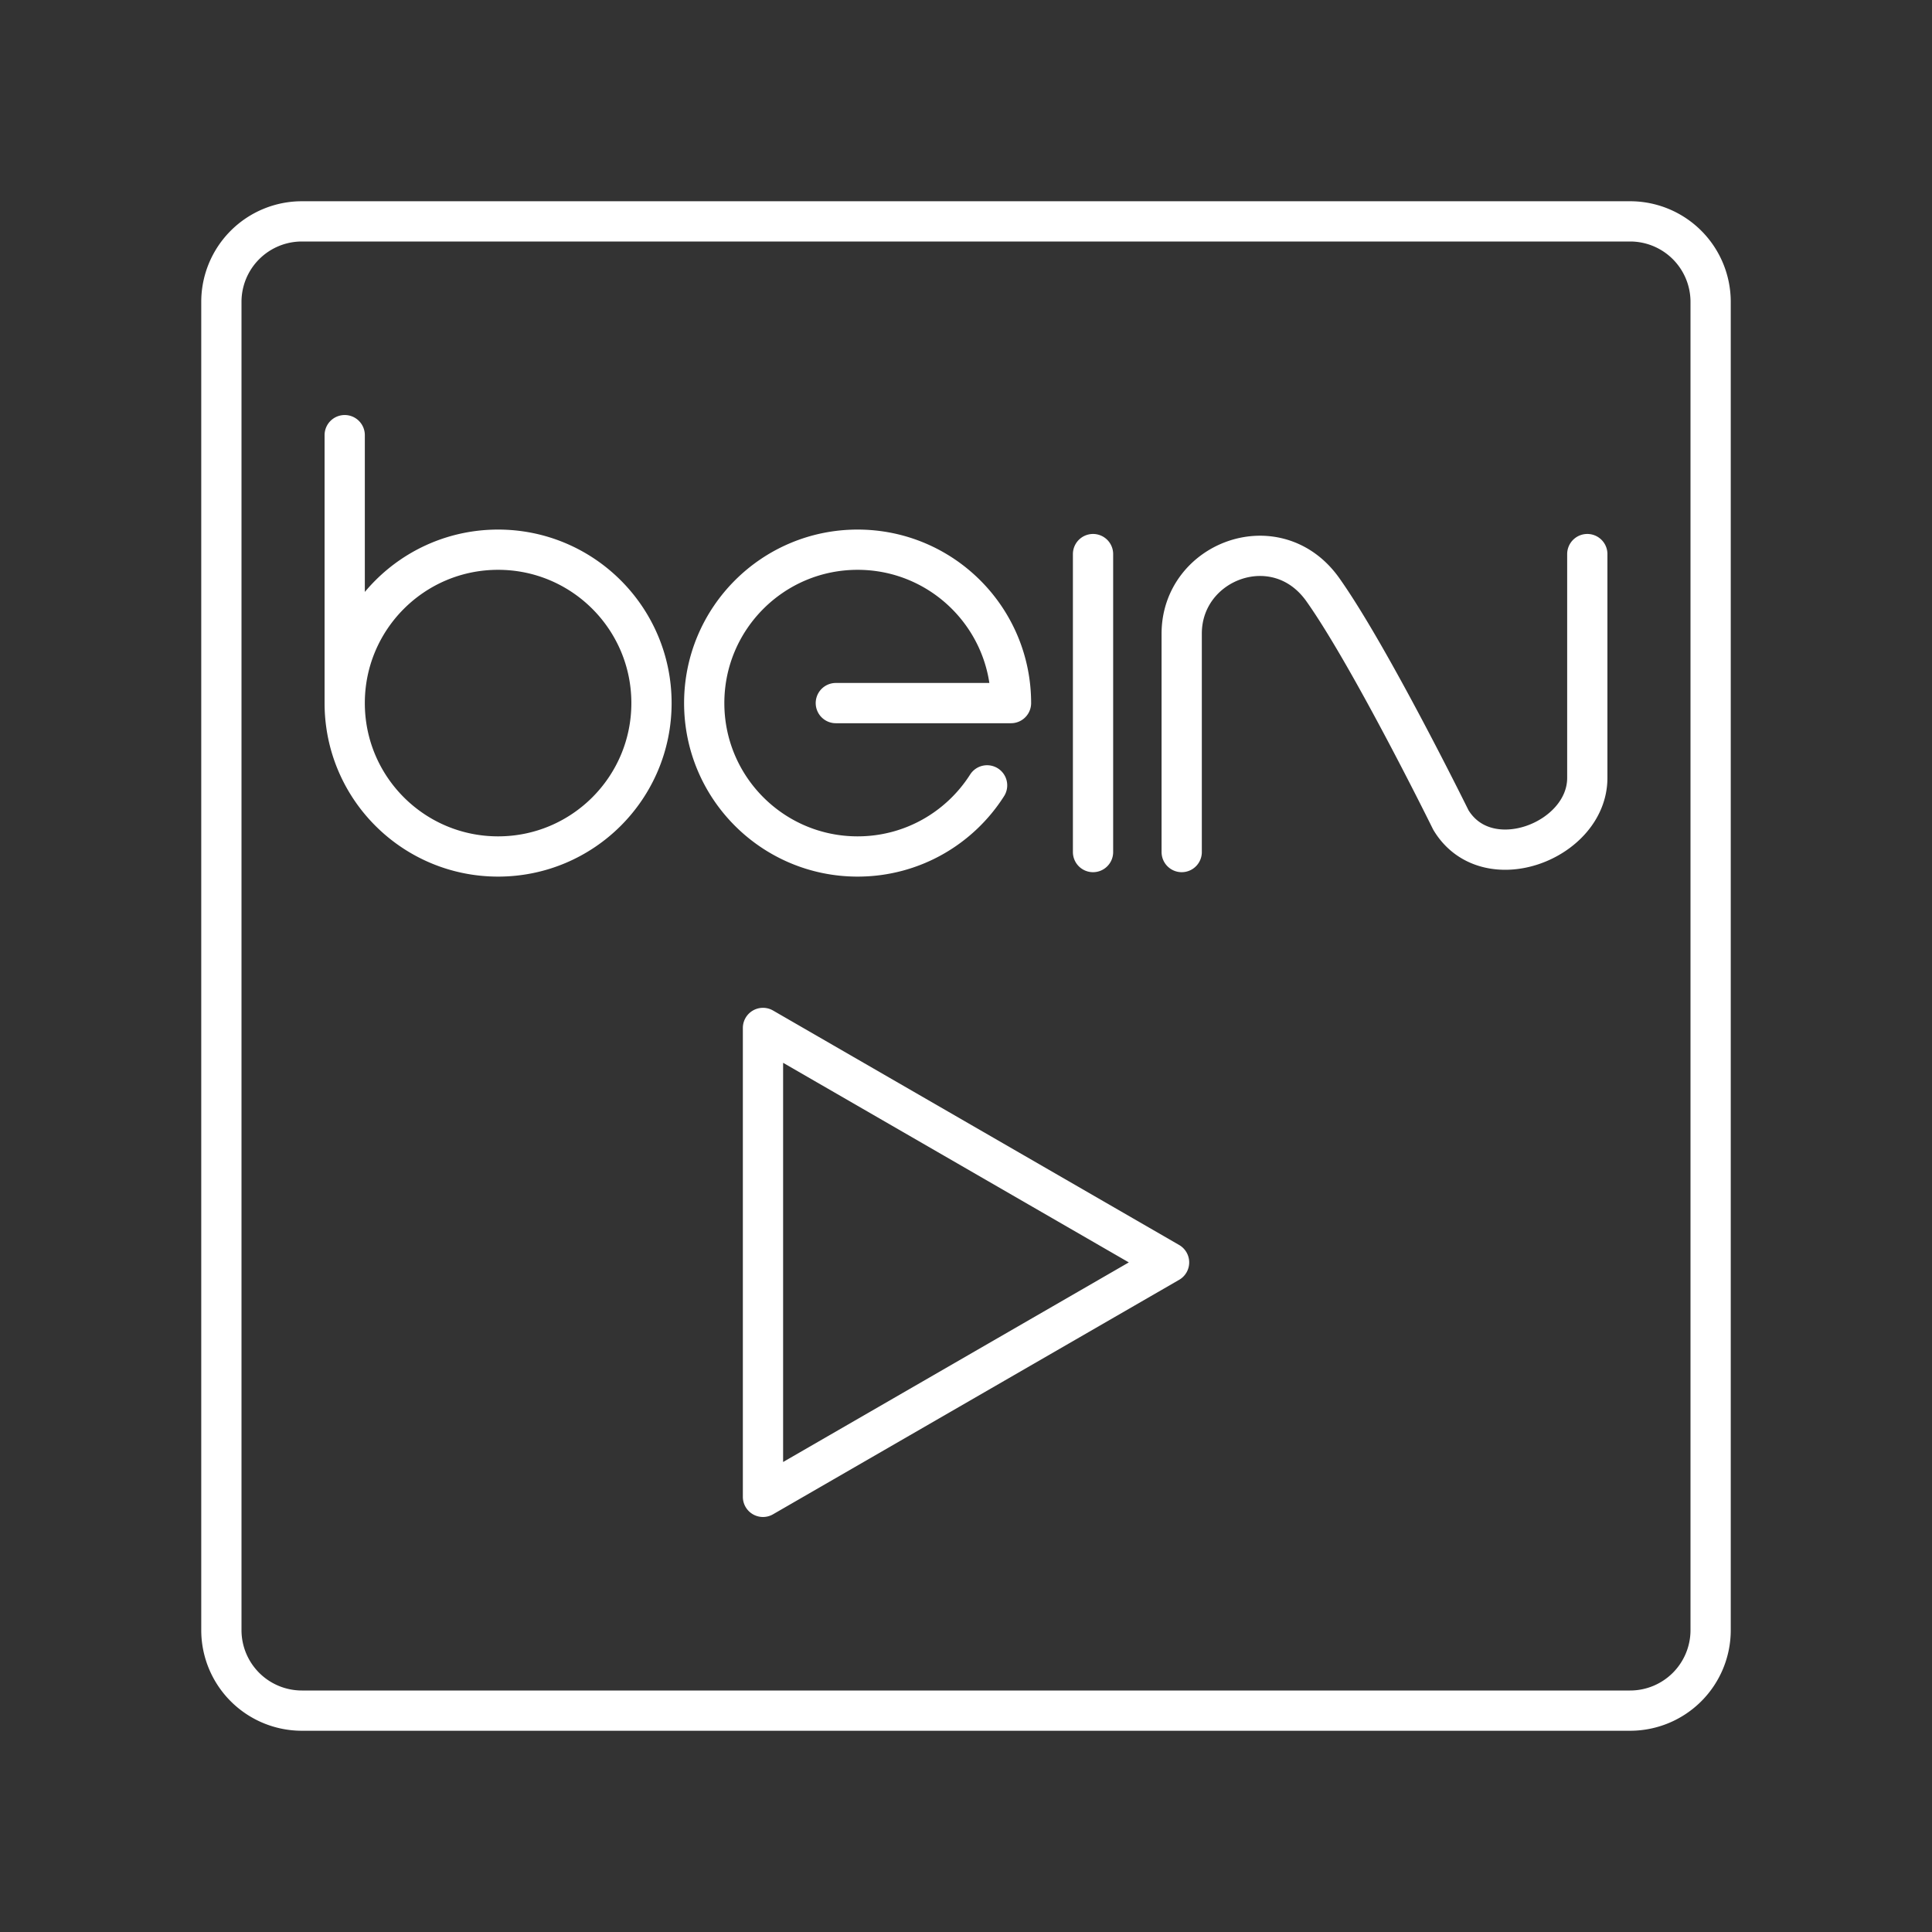 <?xml version="1.0" encoding="UTF-8" standalone="no"?>
<!-- Created with Inkscape (http://www.inkscape.org/) -->

<svg
   width="48"
   height="48"
   viewBox="0 0 48 48"
   version="1.1"
   id="svg990"
   inkscape:version="1.2.2 (b0a8486541, 2022-12-01)"
   xml:space="preserve"
   sodipodi:docname="bein_connect.svg"
   xmlns:inkscape="http://www.inkscape.org/namespaces/inkscape"
   xmlns:sodipodi="http://sodipodi.sourceforge.net/DTD/sodipodi-0.dtd"
   xmlns="http://www.w3.org/2000/svg"
   xmlns:svg="http://www.w3.org/2000/svg"><rect x="0" y="0" width="48" height="48" fill="#333333" stroke="none"/><sodipodi:namedview
     id="namedview992"
     pagecolor="#858585"
     bordercolor="#000000"
     borderopacity="0.25"
     inkscape:showpageshadow="2"
     inkscape:pageopacity="0"
     inkscape:pagecheckerboard="0"
     inkscape:deskcolor="#d1d1d1"
     inkscape:document-units="px"
     showgrid="false"
     inkscape:zoom="11"
     inkscape:cx="9.7272727"
     inkscape:cy="24"
     inkscape:window-width="1366"
     inkscape:window-height="737"
     inkscape:window-x="0"
     inkscape:window-y="0"
     inkscape:window-maximized="1"
     inkscape:current-layer="svg990" /><defs
     id="defs987"><style
       id="style1174">.a{fill:none;stroke:#fff;stroke-linecap:round;stroke-linejoin:round;}</style></defs><path
     id="path8997-3"
     style="fill:none;stroke:#fff;stroke-width:1;stroke-linecap:round;stroke-linejoin:round;stroke-dasharray:none;stroke-opacity:1;stop-color:#000000"
     d="m 24.524,19.512 c -0.676,1.062 -1.864,1.767 -3.217,1.767 -2.105,0 -3.811,-1.706 -3.811,-3.811 0,-2.105 1.706,-3.811 3.811,-3.811 2.105,0 3.811,1.706 3.811,3.811 h -4.352 m -12.202,0 c 1e-7,2.105 1.706,3.811 3.811,3.811 2.105,0 3.811,-1.706 3.811,-3.811 0,-2.105 -1.706,-3.811 -3.811,-3.811 -2.105,0 -3.811,1.706 -3.811,3.811 V 10.811 M 29.359,21.169 v -5.425 c 0,-1.817 2.367,-2.702 3.507,-1.093 1.189,1.677 3.18,5.72 3.18,5.72 0.892,1.482 3.39,0.527 3.39,-1.045 V 13.766 m -12.28,0 v 7.403 m 1.889,10.195 -10.089,5.825 V 25.539 Z M 40.5,5.5 h -33 a 2,2 0 0 0 -2,2 V 40.5 A 2,2 0 0 0 7.5,42.5 h 33 a 2,2 0 0 0 2,-2 V 7.5 a 2,2 0 0 0 -2,-2 z" /></svg>
